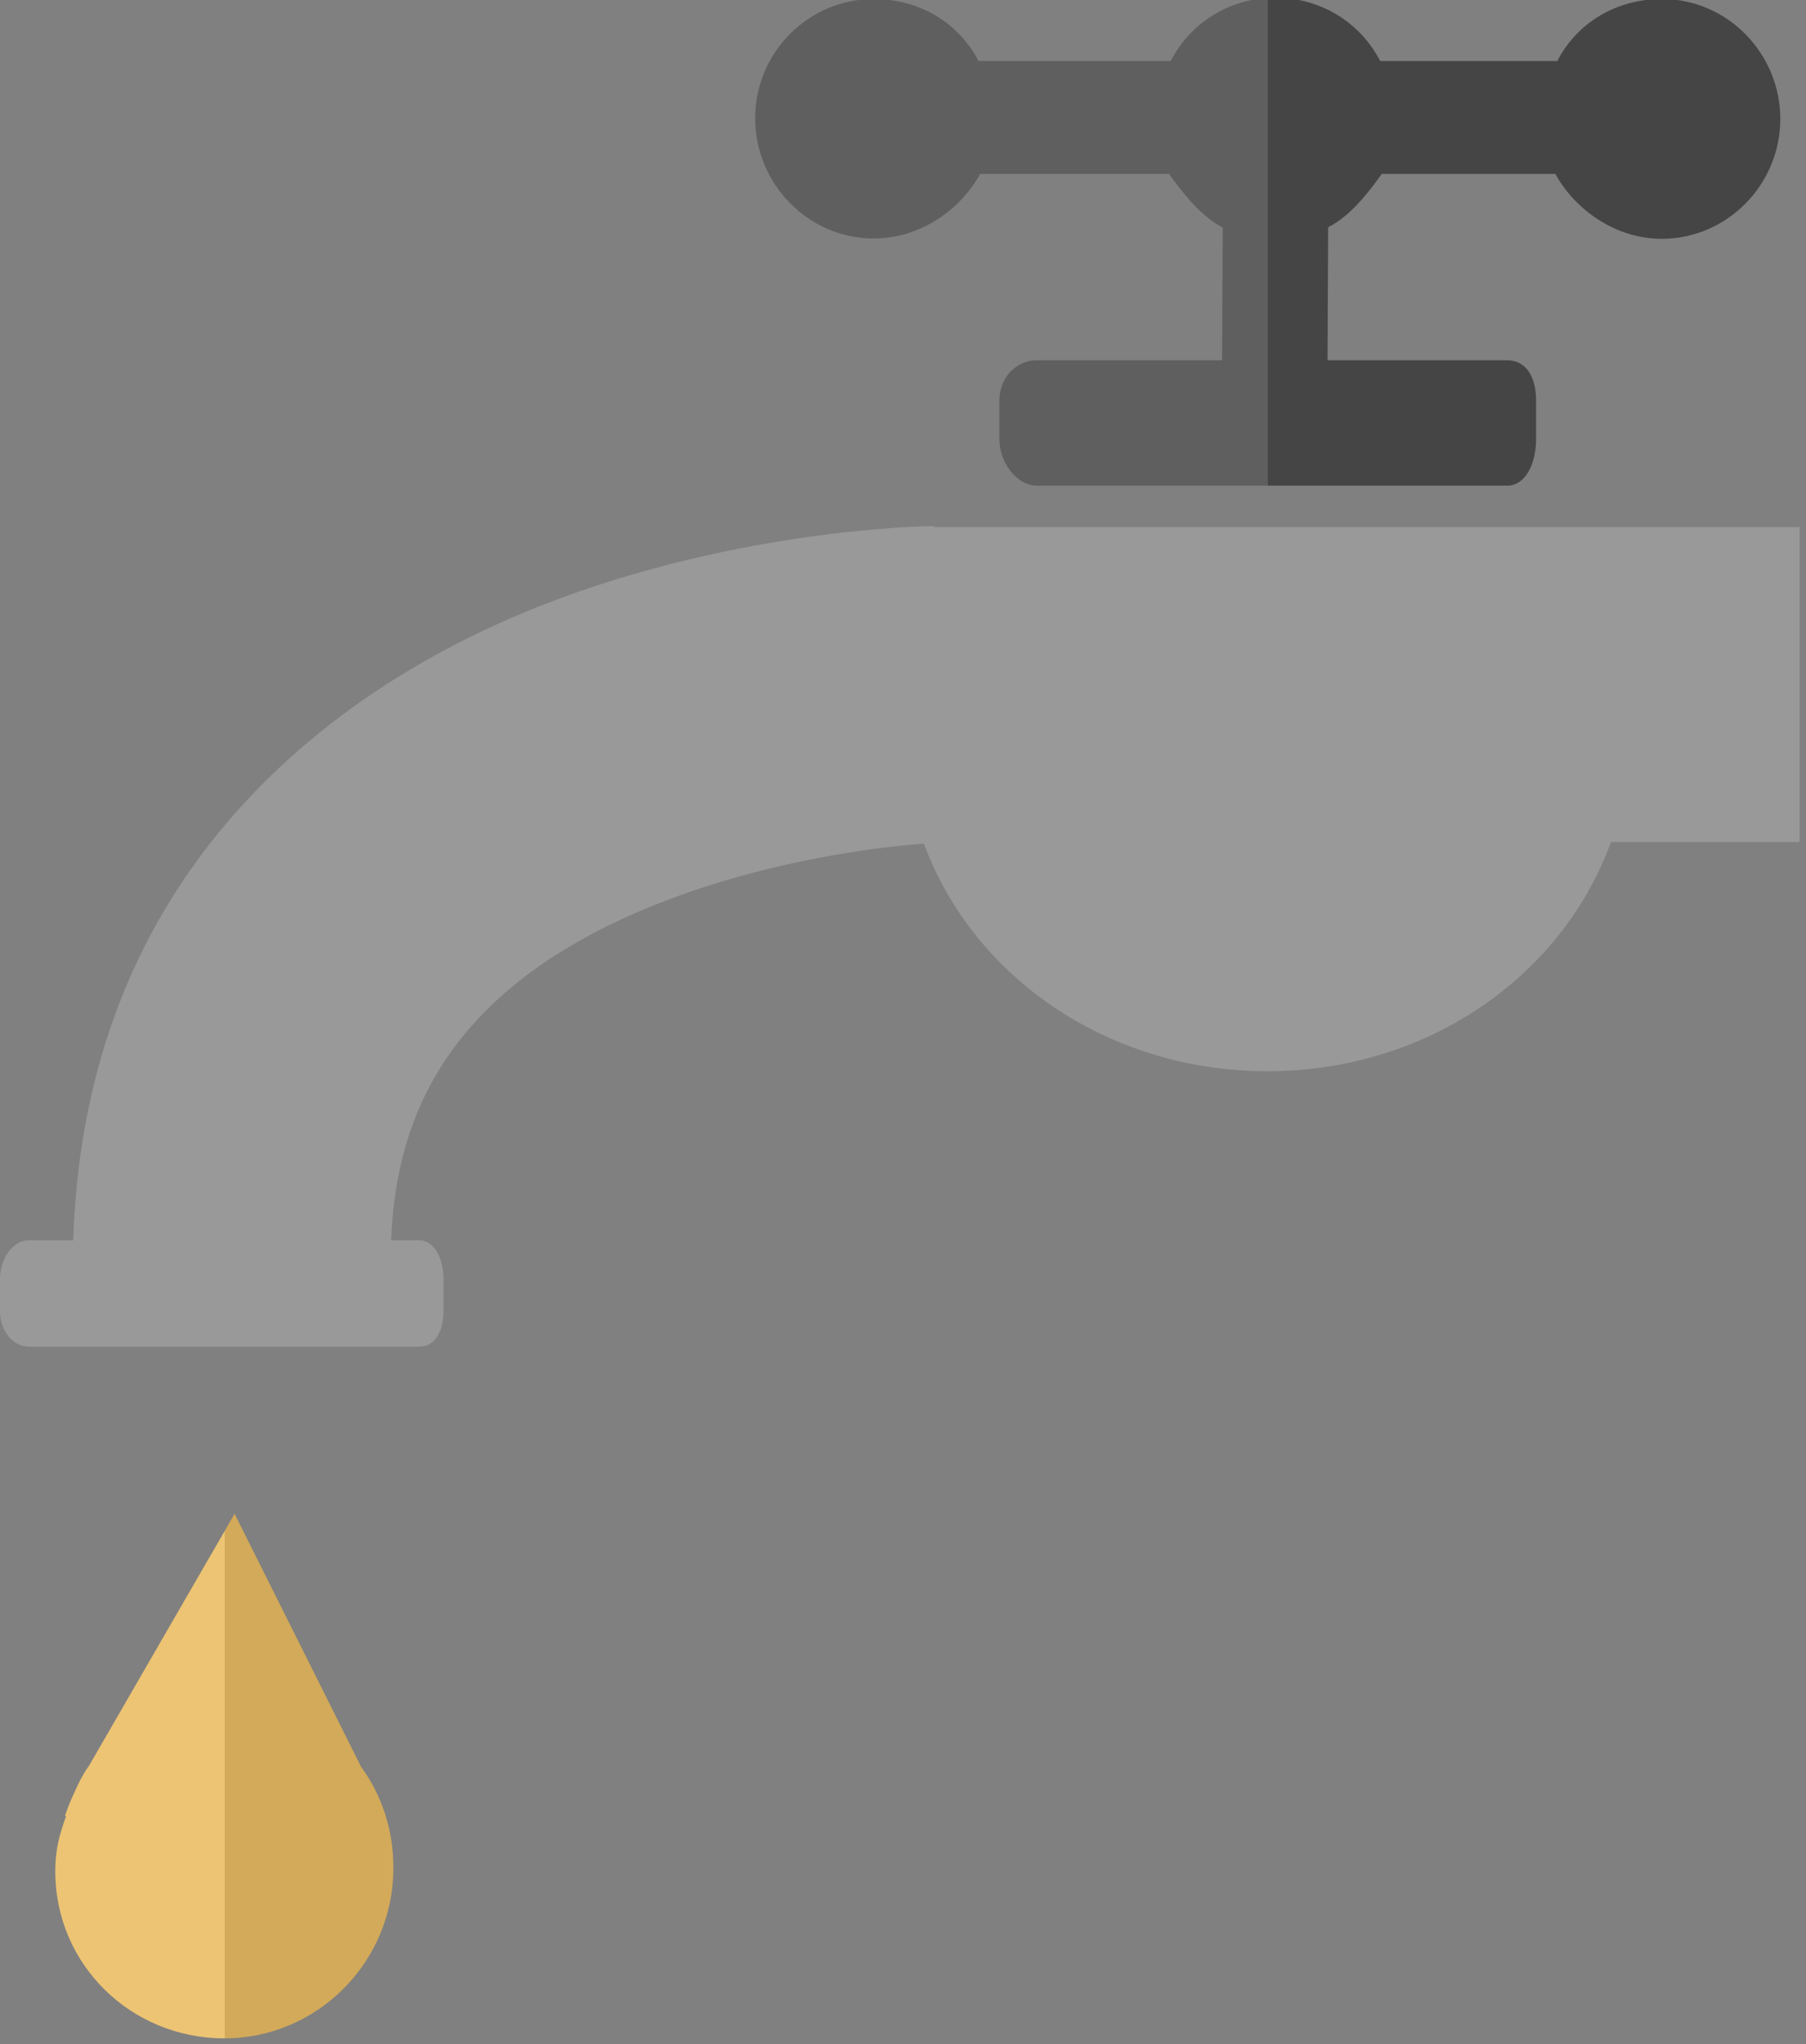 <svg version="1.1" id="tapLayer" xmlns="http://www.w3.org/2000/svg" x="0" y="0" viewBox="0 0 562 636" xml:space="preserve"><rect x="0" y="0" width="562" height="636" fill="#808080" stroke="none"/><style type="text/css">.st0{opacity:.1}.st1{display:none;fill:#6c8784}.st2{fill:#999}.st3{fill:#4d4d4d}.st4{opacity:.1;fill:url(#SVGID_1_);enable-background:new}.st5{fill:#ebbd63}.st6{opacity:.1;fill:url(#SVGID_2_);enable-background:new}</style><g id="tapGroup"><path id="bg_1_" class="st1" d="M-220-183H780V817H-220z"/><g id="tap"><path id="tap_body" class="st2" d="M560 164H291l-.7-.3c-2.6 0-65 .9-127.8 27.1-39.3 16.5-71.1 39.7-94.5 68.3-28.6 35-43.7 77.8-45.2 126.8H8.9c-4.7 0-8.9 5.5-8.9 12.1v9.9c0 6.5 4.3 11.1 8.9 11.1h121.6c4.7 0 7.5-4.5 7.5-11.1V398c0-6.5-2.9-12.1-7.5-12.1h-8.8c1.4-33 13-74.7 76.9-102.2 37.2-16 75.9-20.3 88.9-21.2 15.4 41.6 57.4 70.8 106.9 70.8S486 304 501.3 262H560v-98z"/><g id="handle"><path class="st3" d="M517.2-.3C503-.3 490.8 7 484.6 19h-55.1C423.3 7 411-.7 396.9-.7 382.7-.7 370.5 7 364.3 19h-59.8C298.3 7 286-.3 271.9-.3 251.5-.3 235 16.4 235 36.8s16.5 37.4 36.9 37.4c14.6 0 27.1-9.1 33.1-20.1h58.8c3.6 5 9.5 13 16.7 16.7l-.2 41.3h-57.8c-5.6 0-11.5 4.7-11.5 12.6v11.9c0 7.9 5.9 14.5 11.5 14.5H469c5.6 0 9-6.6 9-14.5v-11.9c0-7.9-3.4-12.6-9-12.6h-55.9l.2-41.4c7.2-3.6 13.1-11.6 16.7-16.6h54c6 11 18.6 20.2 33.1 20.2 20.4 0 36.9-16.9 36.9-37.3S537.5-.3 517.2-.3z"/><linearGradient id="SVGID_1_" gradientUnits="userSpaceOnUse" x1="235" y1="-156.8" x2="554" y2="-156.8" gradientTransform="translate(0 232)"><stop offset=".5" stop-color="#fff"/><stop offset=".5" stop-color="#fefefe"/><stop offset=".5" stop-color="#c3c3c3"/><stop offset=".5" stop-color="#8f8f8f"/><stop offset=".5" stop-color="#636363"/><stop offset=".5" stop-color="#3f3f3f"/><stop offset=".5" stop-color="#242424"/><stop offset=".5" stop-color="#101010"/><stop offset=".5" stop-color="#040404"/><stop offset=".5" stop-color="#000"/></linearGradient><path class="st4" d="M517.2-.3C503-.3 490.8 7 484.6 19h-55.1C423.3 7 411-.7 396.9-.7 382.7-.7 370.5 7 364.3 19h-59.8C298.3 7 286-.3 271.9-.3 251.5-.3 235 16.4 235 36.8s16.5 37.4 36.9 37.4c14.6 0 27.1-9.1 33.1-20.1h58.8c3.6 5 9.5 13 16.7 16.7l-.2 41.3h-57.8c-5.6 0-11.5 4.7-11.5 12.6v11.9c0 7.9 5.9 14.5 11.5 14.5H469c5.6 0 9-6.6 9-14.5v-11.9c0-7.9-3.4-12.6-9-12.6h-55.9l.2-41.4c7.2-3.6 13.1-11.6 16.7-16.6h54c6 11 18.6 20.2 33.1 20.2 20.4 0 36.9-16.9 36.9-37.3S537.5-.3 517.2-.3z"/></g><g id="drip"><path class="st5" d="M112.4 549.8L73 471l-45.3 78.4c-2.5 3.3-4.5 8.2-6.2 12l-1.3 3.6h.4c-2.2 6-3.4 10.7-3.4 17.2 0 29.1 23.6 52 52.6 52 29.1 0 52.6-23.9 52.6-52.9.1-11.7-3.6-22.8-10-31.5z"/><linearGradient id="SVGID_2_" gradientUnits="userSpaceOnUse" x1="17.2" y1="320.6" x2="122.402" y2="320.6" gradientTransform="translate(0 232)"><stop offset=".5" stop-color="#fff"/><stop offset=".5" stop-color="#fefefe"/><stop offset=".5" stop-color="#c3c3c3"/><stop offset=".5" stop-color="#8f8f8f"/><stop offset=".5" stop-color="#636363"/><stop offset=".5" stop-color="#3f3f3f"/><stop offset=".5" stop-color="#242424"/><stop offset=".5" stop-color="#101010"/><stop offset=".5" stop-color="#040404"/><stop offset=".5" stop-color="#000"/></linearGradient><path class="st6" d="M112.4 549.8L73 471l-45.3 78.4c-2.5 3.3-4.5 8.2-6.2 12l-1.3 3.6h.4c-2.2 6-3.4 10.7-3.4 17.2 0 29.1 23.6 52 52.6 52 29.1 0 52.6-23.9 52.6-52.9.1-11.7-3.6-22.8-10-31.5z"/></g></g></g></svg>